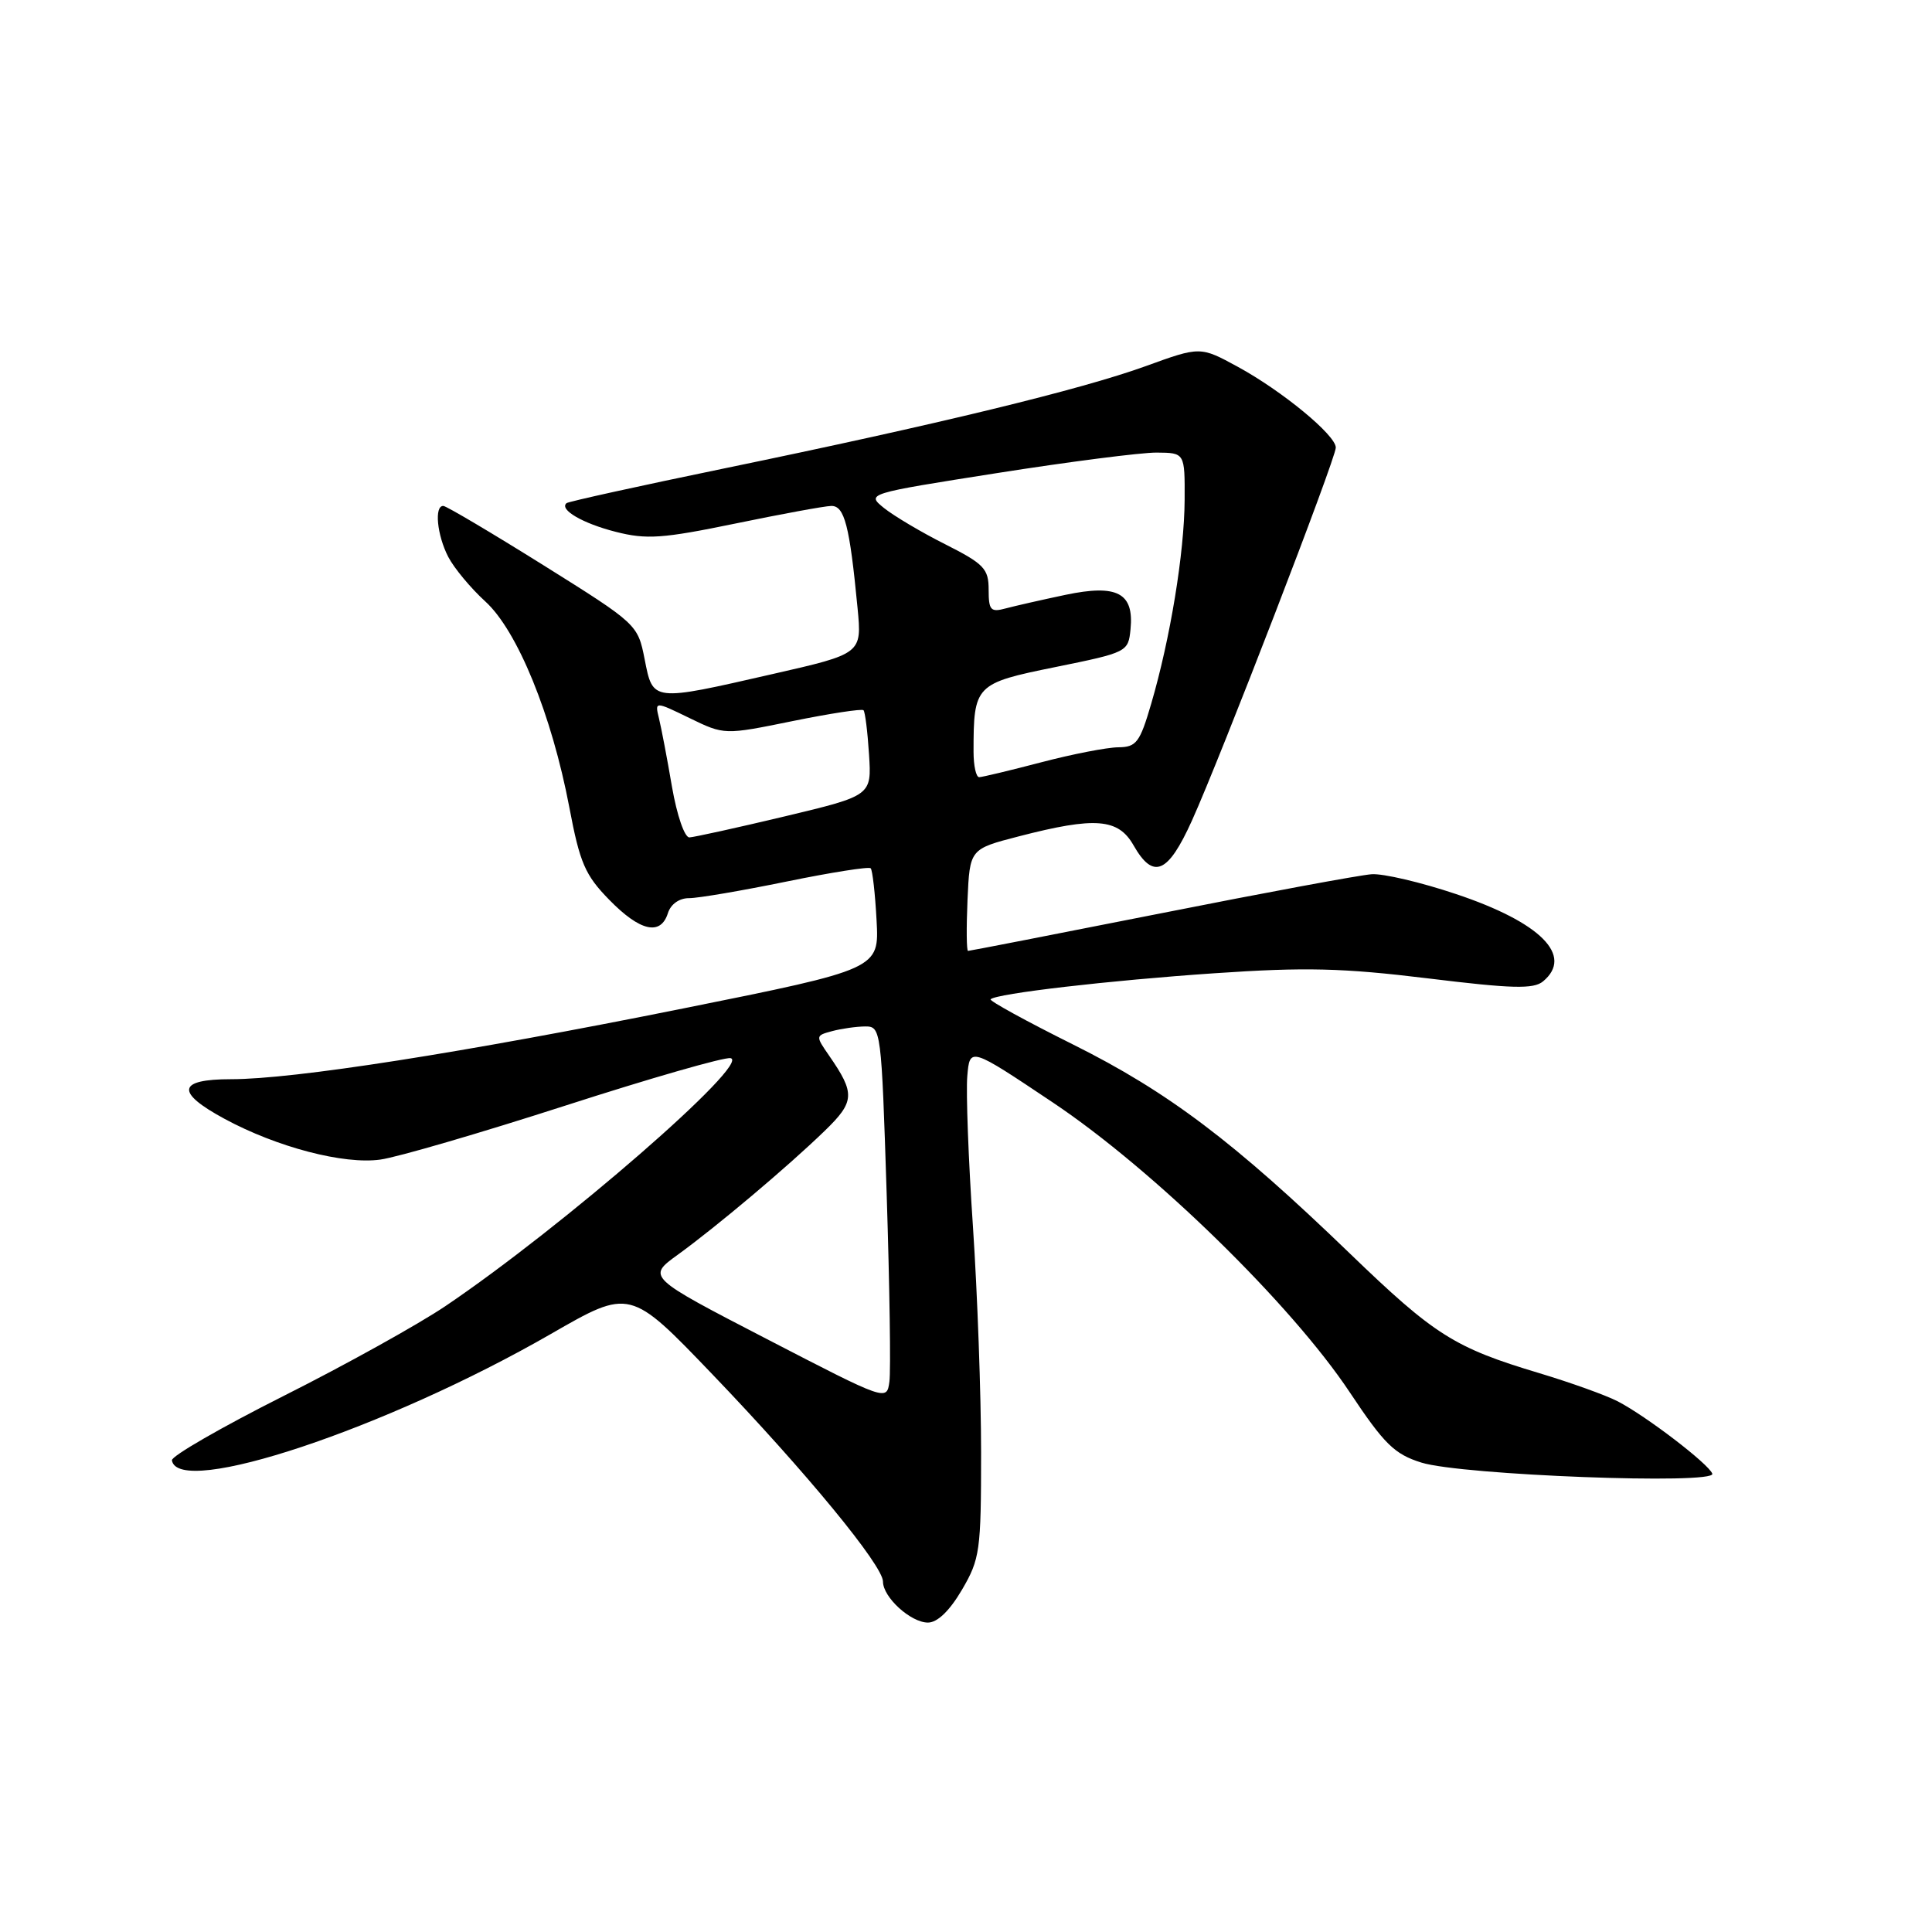 <?xml version="1.0" encoding="UTF-8" standalone="no"?>
<!DOCTYPE svg PUBLIC "-//W3C//DTD SVG 1.1//EN" "http://www.w3.org/Graphics/SVG/1.1/DTD/svg11.dtd" >
<svg xmlns="http://www.w3.org/2000/svg" xmlns:xlink="http://www.w3.org/1999/xlink" version="1.1" viewBox="0 0 256 256">
 <g >
 <path fill="currentColor"
d=" M 127.46 210.66 C 129.85 206.58 130.00 205.51 130.00 192.44 C 130.00 184.80 129.51 171.34 128.92 162.53 C 128.32 153.71 127.99 144.75 128.17 142.61 C 128.50 138.72 128.50 138.72 139.50 146.08 C 152.85 155.01 171.10 172.82 178.86 184.50 C 183.43 191.37 184.77 192.68 188.34 193.80 C 193.66 195.47 227.43 196.75 226.89 195.27 C 226.40 193.97 218.11 187.62 214.33 185.67 C 212.77 184.87 208.12 183.20 204.00 181.96 C 192.71 178.58 190.10 176.93 178.85 166.08 C 163.50 151.27 154.77 144.68 142.20 138.41 C 135.98 135.31 131.06 132.61 131.26 132.41 C 132.02 131.65 146.98 129.91 160.95 128.96 C 172.96 128.14 177.89 128.26 189.21 129.64 C 200.39 131.01 203.20 131.08 204.46 130.04 C 208.55 126.64 204.15 122.22 192.94 118.47 C 188.30 116.91 183.26 115.73 181.75 115.84 C 180.24 115.94 167.67 118.27 153.82 121.02 C 139.97 123.76 128.47 126.00 128.27 126.00 C 128.07 126.00 128.04 122.96 128.20 119.25 C 128.50 112.50 128.50 112.50 135.00 110.82 C 145.13 108.20 148.17 108.44 150.20 112.01 C 152.82 116.60 154.75 115.78 157.93 108.75 C 161.73 100.36 177.00 60.76 177.00 59.31 C 177.00 57.66 169.90 51.81 164.03 48.61 C 159.04 45.89 159.04 45.89 151.77 48.53 C 143.19 51.63 124.34 56.21 96.00 62.06 C 84.72 64.39 75.31 66.46 75.07 66.67 C 74.06 67.52 77.21 69.36 81.59 70.47 C 85.66 71.51 87.79 71.36 97.40 69.38 C 103.50 68.12 109.24 67.06 110.14 67.04 C 111.90 67.00 112.58 69.63 113.63 80.56 C 114.21 86.62 114.21 86.62 102.35 89.32 C 86.34 92.98 86.53 93.00 85.42 87.36 C 84.51 82.74 84.43 82.67 72.00 74.89 C 65.12 70.59 59.16 67.06 58.75 67.04 C 57.52 66.98 57.90 70.90 59.40 73.80 C 60.17 75.28 62.37 77.93 64.30 79.69 C 68.56 83.56 73.11 94.72 75.44 106.98 C 76.83 114.35 77.53 115.96 80.73 119.23 C 84.81 123.41 87.54 124.03 88.50 121.00 C 88.88 119.80 90.01 119.00 91.32 119.01 C 92.52 119.01 98.32 118.02 104.22 116.81 C 110.12 115.60 115.14 114.81 115.37 115.05 C 115.61 115.30 115.96 118.40 116.15 121.95 C 116.50 128.40 116.50 128.40 90.50 133.63 C 61.19 139.52 38.94 143.00 30.62 143.00 C 23.50 143.00 23.22 144.72 29.75 148.25 C 36.70 152.01 45.57 154.33 50.40 153.65 C 52.66 153.34 63.68 150.12 74.91 146.50 C 86.13 142.88 95.98 140.05 96.80 140.21 C 99.64 140.77 74.53 162.60 59.00 173.08 C 55.42 175.49 45.78 180.85 37.56 184.98 C 29.34 189.12 22.69 192.95 22.78 193.50 C 23.58 198.51 51.19 189.30 72.99 176.76 C 83.48 170.72 83.48 170.72 94.40 182.11 C 106.78 195.02 117.00 207.44 117.00 209.57 C 117.00 211.65 120.68 215.00 122.96 215.00 C 124.21 215.00 125.83 213.44 127.46 210.66 Z  M 101.61 177.43 C 85.73 169.21 85.73 169.21 89.82 166.25 C 94.99 162.50 104.38 154.59 109.26 149.86 C 113.28 145.97 113.34 144.90 109.85 139.86 C 108.05 137.26 108.06 137.22 110.26 136.63 C 111.49 136.30 113.46 136.02 114.64 136.01 C 116.74 136.00 116.79 136.40 117.49 158.25 C 117.88 170.49 118.05 181.66 117.85 183.08 C 117.50 185.65 117.50 185.65 101.61 177.43 Z  M 89.04 104.25 C 88.41 100.54 87.63 96.47 87.32 95.20 C 86.76 92.91 86.76 92.91 91.37 95.15 C 95.98 97.39 95.98 97.39 105.01 95.55 C 109.98 94.54 114.22 93.89 114.42 94.11 C 114.63 94.32 114.96 96.96 115.15 99.96 C 115.50 105.42 115.50 105.42 104.00 108.17 C 97.67 109.68 91.98 110.93 91.35 110.96 C 90.71 110.98 89.70 108.04 89.04 104.25 Z  M 129.00 99.62 C 129.00 90.75 129.20 90.55 139.84 88.39 C 149.38 86.45 149.50 86.39 149.80 83.38 C 150.28 78.56 148.04 77.38 141.18 78.82 C 138.05 79.48 134.49 80.29 133.25 80.62 C 131.27 81.16 131.00 80.86 131.00 78.13 C 131.00 75.36 130.39 74.72 125.25 72.12 C 122.08 70.53 118.44 68.36 117.14 67.32 C 114.79 65.41 114.79 65.41 132.15 62.68 C 141.69 61.18 151.19 59.96 153.25 59.97 C 157.00 60.00 157.00 60.00 156.97 66.25 C 156.93 73.28 155.06 84.65 152.54 93.25 C 151.04 98.39 150.57 99.00 148.18 99.02 C 146.71 99.03 142.12 99.92 138.00 101.00 C 133.88 102.08 130.16 102.97 129.75 102.98 C 129.34 102.99 129.00 101.48 129.00 99.62 Z "/>
</g>
</svg>